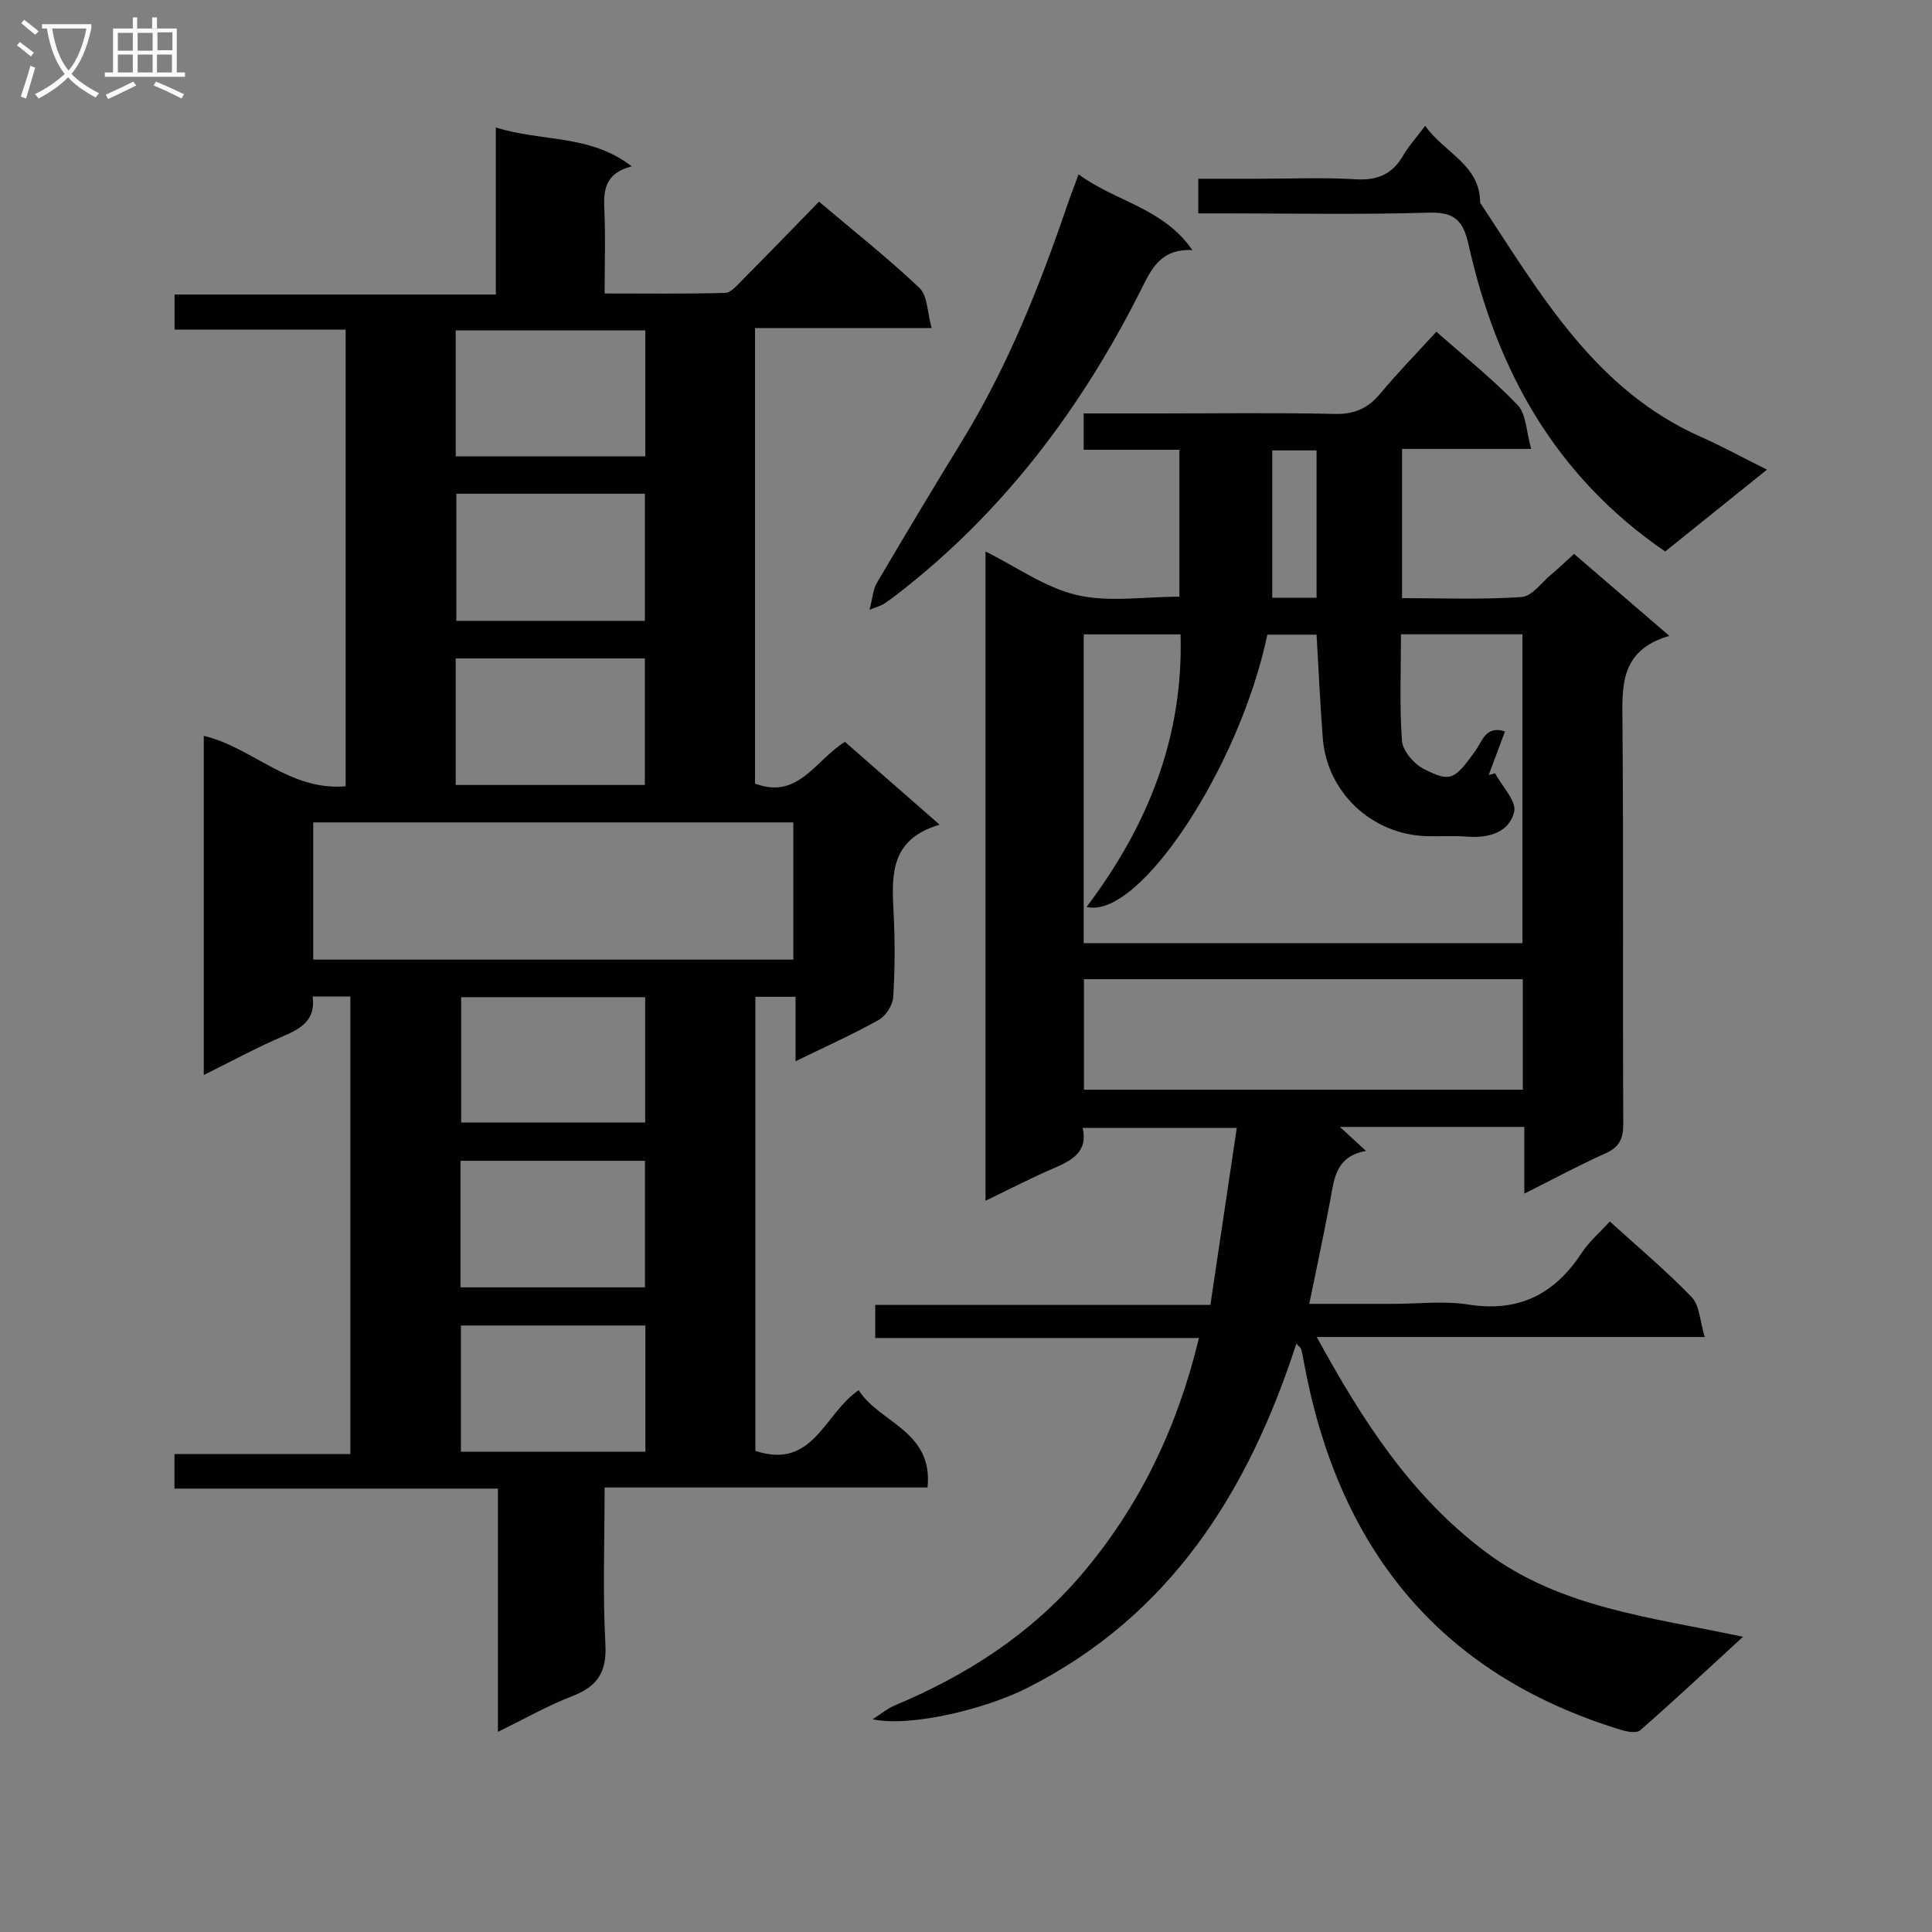 <svg enable-background="new 0 0 400 400" viewBox="0 0 400 400" xmlns="http://www.w3.org/2000/svg"><rect x="0" y="0" width="400" height="400" fill="#808080" stroke="none"/><g fill="#010104"><path d="m156.39 300.38c12.02 4 14.21-7.71 21.4-12.56 4.27 6.8 15.44 8.39 14.25 20.14-22.23 0-44.29 0-66.86 0 0 11.21-.41 21.86.16 32.45.31 5.77-1.62 8.74-6.82 10.74-5.06 1.95-9.81 4.67-15.43 7.41 0-17.04 0-33.4 0-50.36-22.6 0-44.64 0-66.97 0 0-2.66 0-4.71 0-7.16h36.42c0-31.76 0-63.13 0-94.73-2.59 0-5.02 0-7.81 0 .66 4.81-2.3 6.6-6.09 8.22-5.43 2.31-10.63 5.16-16.45 8.04 0-23.9 0-46.99 0-70.22 10.05 2.37 17.73 11.46 29.37 10.44 0-31.5 0-62.73 0-94.55-11.67 0-23.4 0-35.42 0 0-2.64 0-4.7 0-7.26h66.52c0-11.52 0-22.58 0-34.59 9.57 3.03 19.47 1.35 28.13 8.05-5.52 1.41-5.87 4.91-5.67 9 .26 5.48.06 10.98.06 17.32 8.48 0 16.72.11 24.95-.12 1.19-.03 2.46-1.55 3.49-2.59 5.27-5.31 10.47-10.68 15.95-16.3 7.26 6.15 14.31 11.72 20.81 17.88 1.66 1.57 1.58 4.98 2.51 8.29-12.76 0-24.51 0-36.57 0v94.31c8.92 3.4 12.44-4.8 18.61-8.64 6.17 5.39 12.46 10.9 19.61 17.15-10.32 3.02-9.93 10.52-9.53 18.24.3 5.82.28 11.68-.08 17.49-.1 1.66-1.55 3.87-3.01 4.7-5.3 2.97-10.87 5.46-17.21 8.55 0-4.94 0-9 0-13.34-3.06 0-5.49 0-8.32 0zm7.86-101.7c0-9.74 0-18.98 0-28.41-33.28 0-66.21 0-99.4 0v28.41zm-30.65-130.27c-13.43 0-26.3 0-39.25 0v26.07h39.25c0-8.87 0-17.3 0-26.07zm-39.12 33.81v26.32h39.04c0-8.96 0-17.53 0-26.32-13.08 0-25.85 0-39.04 0zm-.13 34.1v26.2h39.16c0-8.85 0-17.4 0-26.2-13.05 0-25.81 0-39.16 0zm39.23 70.14c-13.14 0-25.69 0-38.1 0v25.94h38.1c0-8.85 0-17.27 0-25.94zm-.05 60.07c0-8.84 0-17.38 0-26.2-12.84 0-25.38 0-38.19 0v26.2zm.09 7.9c-13.05 0-25.72 0-38.19 0v26.14h38.19c0-8.81 0-17.26 0-26.14z"/><path d="m248.23 277.02c-22.64 0-44.72 0-67.02 0 0-2.43 0-4.38 0-6.85h69.39c1.83-12.31 3.61-24.21 5.46-36.64-10.82 0-21.17 0-31.9 0 1.13 5.01-2.28 6.74-6.11 8.39-4.54 1.96-8.93 4.24-14.01 6.68 0-45.01 0-89.36 0-134.42 6.46 3.21 12.37 7.49 18.91 9.02 6.61 1.54 13.86.34 21.23.34 0-9.93 0-19.98 0-30.42-6.59 0-13.03 0-19.82 0 0-2.57 0-4.77 0-7.52h15.01c12.33 0 24.67-.18 37 .1 4.08.09 6.87-1.17 9.42-4.23 3.61-4.34 7.57-8.38 11.6-12.79 5.81 5.14 11.68 9.81 16.82 15.18 1.8 1.89 1.78 5.51 2.8 9.08-9.61 0-18.04 0-26.73 0v30.9c8.24 0 16.52.33 24.74-.23 2.17-.15 4.17-3.03 6.2-4.72 1.51-1.26 2.93-2.63 4.67-4.21 6.41 5.51 12.67 10.89 19.73 16.97-10.45 3.04-9.76 10.68-9.7 18.52.22 27.5.03 55 .16 82.5.01 3.08-.79 4.82-3.66 6.11-5.42 2.43-10.67 5.26-16.83 8.35 0-5.11 0-9.35 0-13.81-12.86 0-25.1 0-38.17 0 1.89 1.73 3.28 3.01 5.4 4.97-6.44 1.14-6.61 6-7.47 10.55-1.28 6.83-2.75 13.62-4.28 21.11h17.45c5.17 0 10.44-.66 15.48.14 10.43 1.65 17.87-2.13 23.48-10.7 1.52-2.33 3.74-4.2 5.82-6.49 5.81 5.28 11.67 10.18 16.94 15.65 1.65 1.72 1.7 4.98 2.71 8.26-27.15 0-53.23 0-80.33 0 9.46 17.34 19.53 32.91 34.91 44.47 15.5 11.64 34.27 13.52 53.34 17.6-7.57 6.95-14.33 13.28-21.3 19.37-.76.66-2.78.27-4.06-.13-37.98-11.62-58.66-38.13-65.61-76.41-.15-.81-.29-1.63-.52-2.42-.08-.28-.42-.49-.98-1.11-9.98 30.75-26.14 56.44-55.94 71.4-8.29 4.16-23.65 8.05-31.81 6.39 1.56-.98 3.01-2.21 4.69-2.92 14.79-6.2 28.02-14.71 38.49-26.95 12.06-14.13 19.91-30.43 24.4-49.08zm-23.26-89.26c12.77-16.91 20.06-35.26 19.45-56.42-7.09 0-13.52 0-20.05 0v63.93h90.83c0-21.51 0-42.71 0-63.95-8.5 0-16.6 0-25.14 0 0 7.54-.33 14.84.21 22.09.16 2.07 2.46 4.73 4.47 5.77 5.61 2.87 6.38 2.27 10.7-3.7 1.4-1.93 2.17-5.38 6.15-4.04-1.21 3.25-2.29 6.14-3.37 9.03.44-.12.88-.25 1.32-.37 1.43 2.69 4.48 5.76 3.95 7.98-1 4.22-5.22 5.48-9.65 5.14-2.82-.22-5.66-.02-8.49-.1-11.31-.34-20.61-9.05-21.48-20.26-.55-7.08-.86-14.19-1.29-21.46-3.48 0-6.87 0-10.19 0-5.71 27.36-26.6 59.12-37.42 56.36zm-.55 14.97v22.88h90.86c0-7.74 0-15.15 0-22.88-30.39 0-60.46 0-90.86 0zm48.16-78.97c0-10.15 0-20.3 0-30.51-3.16 0-6.08 0-9.17 0v30.51z"/><path d="m344.76 114.18c-22.88-15.67-34.93-37.68-40.7-63.49-1.17-5.25-3.05-6.82-8.4-6.66-13.98.43-27.98.15-41.97.15-1.79 0-3.58 0-5.6 0 0-2.49 0-4.43 0-7.17h12.17c6.83 0 13.68-.3 20.48.11 4.52.27 7.57-1.1 9.8-4.97 1.13-1.96 2.7-3.67 4.53-6.1 4.01 5.67 11.35 8.01 11.38 15.93 12.47 18.83 23.72 38.79 45.85 48.54 4.37 1.93 8.57 4.25 13.53 6.72-7.28 5.84-14.07 11.3-21.07 16.94z"/><path d="m223.31 36.09c7.65 5.68 17.43 6.87 23.57 15.69-6.72-.32-8.58 4.1-10.75 8.42-12.33 24.49-28.5 45.93-50.34 62.81-.92.71-1.86 1.4-2.82 2.04-.4.27-.91.38-2.95 1.21.67-2.55.75-4.26 1.52-5.57 5.81-9.87 11.69-19.69 17.68-29.45 9.34-15.24 15.91-31.7 21.67-48.53.68-2.01 1.45-3.98 2.42-6.62z"/></g><path d="m6.4 11.7c-1-.8-1.9-1.6-2.9-2.3l.6-.7c.9.7 1.9 1.4 2.9 2.2zm-2.1 8.3c.7-2.1 1.4-4.2 2-6.4.2.1.6.3 1 .4-.7 2.3-1.3 4.4-1.9 6.4zm3-12.8c-1.1-.9-2.1-1.7-2.9-2.4l.6-.7c1 .8 2 1.5 3 2.4zm1.4-1.3v-.9h10.2v.9c-.9 4.2-2.3 7.3-4.1 9.4 1.3 1.4 3.2 2.7 5.7 4-.2.2-.4.5-.7.9-2.5-1.4-4.4-2.7-5.7-4.2-1.4 1.5-3.5 3-6.1 4.4 0 0 0 0-.1-.1-.3-.4-.5-.7-.7-.8 2.7-1.3 4.7-2.8 6.2-4.2-1.8-2.2-3-5.3-3.7-9.4zm9.2 0h-7.1c.6 3.8 1.7 6.7 3.4 8.7 1.7-2 2.9-4.8 3.7-8.7z" fill="#fbfafa"/><path d="m31.6 3.6h.9v2.3h4.1v9.1h1.7v.9h-16.6v-.9h1.7v-9.1h4.1v-2.3h.9v2.3h3.1v-2.3zm-4 13.3.6.8c-1.9.9-3.8 1.9-5.8 2.8-.2-.3-.3-.6-.5-.9 2-.9 3.9-1.8 5.7-2.7zm-3.2-10.1v3.7h3.1v-3.7zm0 4.5v3.7h3.1v-3.7zm4.1-4.5v3.7h3.1v-3.7zm0 4.5v3.7h3.1v-3.7zm9.1 9.1c-2.1-1.1-4.1-2-5.8-2.7l.5-.8c2.2.9 4.1 1.8 5.8 2.6zm-1.9-13.7h-3.1v3.7h3.1v-3.6zm-3.2 4.6v3.7h3.1v-3.7z" fill="#fbfafa"/></svg>